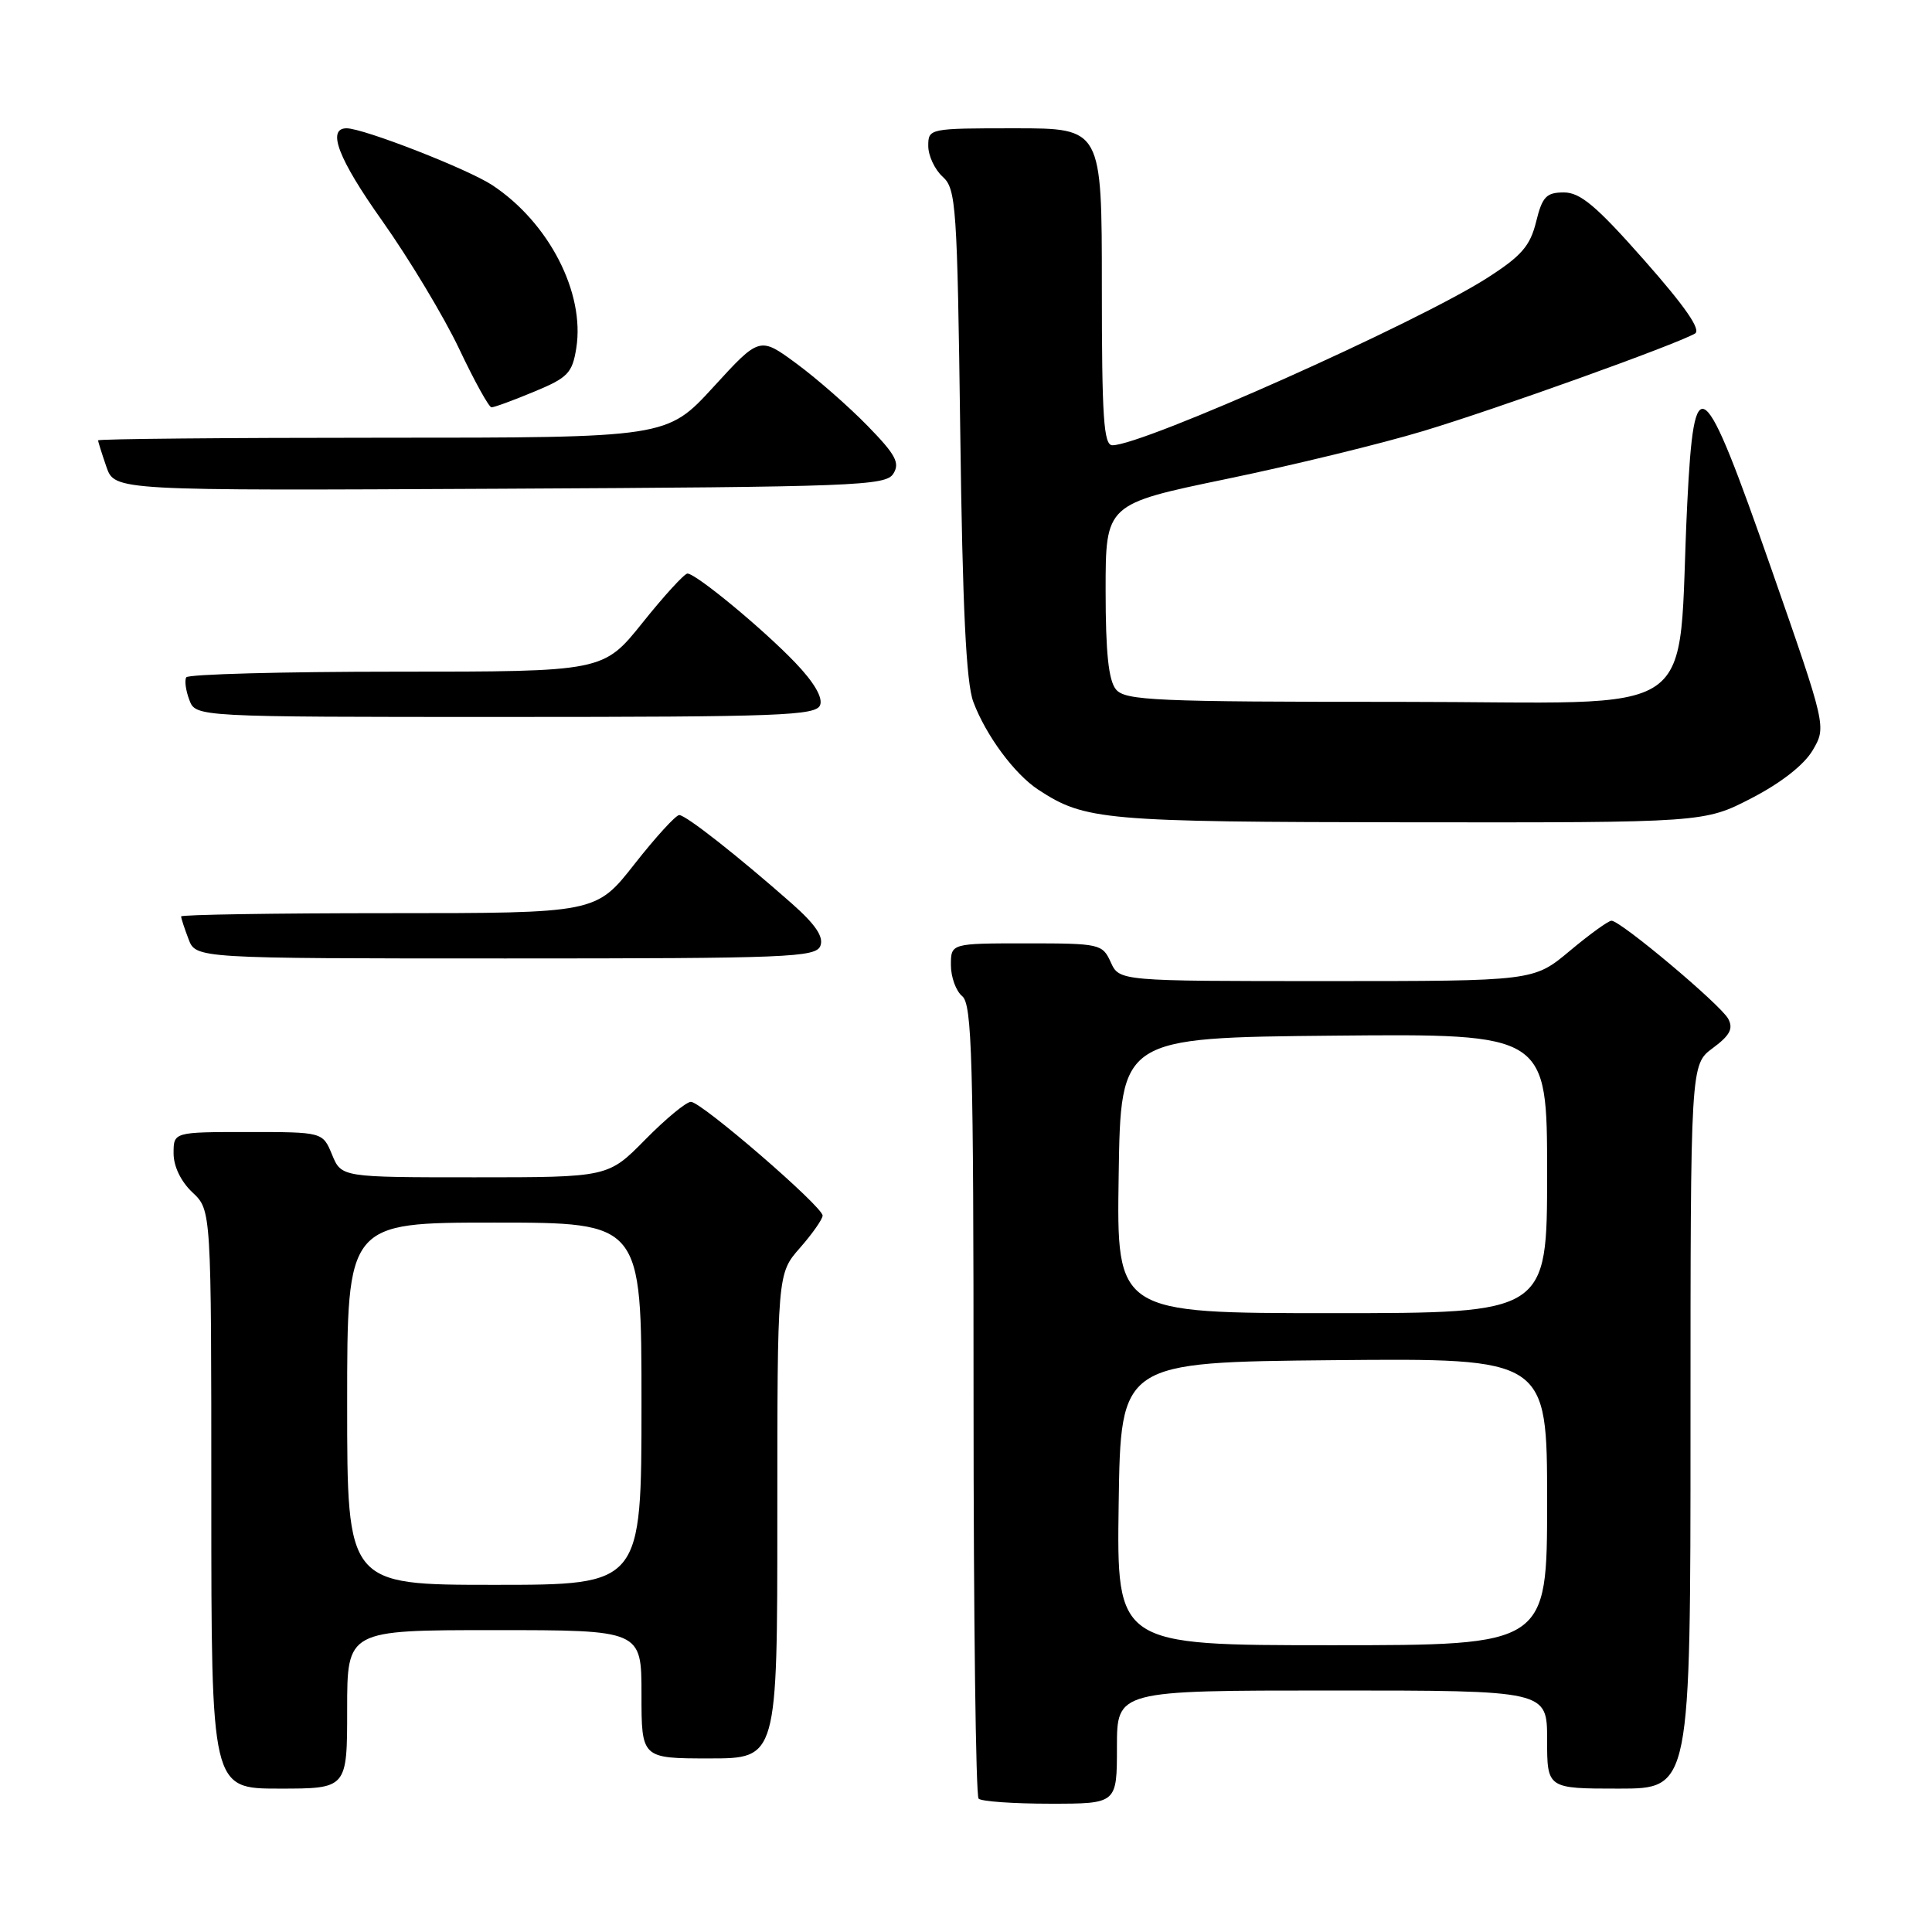 <?xml version="1.0" encoding="UTF-8" standalone="no"?>
<!DOCTYPE svg PUBLIC "-//W3C//DTD SVG 1.1//EN" "http://www.w3.org/Graphics/SVG/1.1/DTD/svg11.dtd" >
<svg xmlns="http://www.w3.org/2000/svg" xmlns:xlink="http://www.w3.org/1999/xlink" version="1.1" viewBox="0 0 256 256">
 <g >
 <path fill="currentColor"
d=" M 148.00 231.50 C 148.00 224.00 148.00 224.00 176.50 224.00 C 205.00 224.00 205.00 224.00 205.00 230.50 C 205.00 237.00 205.00 237.00 214.50 237.00 C 224.00 237.00 224.00 237.00 224.00 189.03 C 224.00 141.06 224.00 141.06 226.95 138.88 C 229.22 137.20 229.70 136.30 229.00 135.00 C 228.01 133.14 214.74 122.00 213.53 122.00 C 213.12 122.00 210.63 123.80 208.00 126.00 C 203.22 130.00 203.22 130.00 175.77 130.00 C 148.32 130.00 148.32 130.00 147.18 127.50 C 146.08 125.08 145.74 125.00 136.02 125.00 C 126.00 125.00 126.00 125.00 126.00 127.88 C 126.00 129.46 126.67 131.32 127.50 132.00 C 128.80 133.08 129.00 140.27 129.00 185.46 C 129.00 214.17 129.30 237.97 129.67 238.33 C 130.03 238.70 134.31 239.00 139.17 239.00 C 148.00 239.00 148.00 239.00 148.00 231.50 Z  M 46.00 226.50 C 46.00 216.00 46.00 216.00 65.50 216.00 C 85.00 216.00 85.00 216.00 85.00 224.50 C 85.00 233.00 85.00 233.00 94.00 233.00 C 103.00 233.00 103.00 233.00 103.00 200.88 C 103.00 168.76 103.00 168.76 106.00 165.35 C 107.65 163.47 109.00 161.54 109.00 161.07 C 109.00 159.87 92.94 146.00 91.55 146.00 C 90.93 146.00 88.21 148.25 85.50 151.00 C 80.58 156.00 80.58 156.00 62.91 156.00 C 45.24 156.00 45.24 156.00 44.00 153.00 C 42.76 150.00 42.76 150.00 32.88 150.00 C 23.00 150.00 23.00 150.00 23.00 152.83 C 23.00 154.55 23.98 156.57 25.50 158.00 C 28.00 160.35 28.00 160.35 28.00 198.67 C 28.00 237.00 28.00 237.00 37.00 237.00 C 46.00 237.00 46.00 237.00 46.00 226.50 Z  M 108.71 125.32 C 109.16 124.13 108.05 122.49 104.93 119.73 C 97.75 113.40 90.88 108.00 90.00 108.00 C 89.55 108.00 86.88 110.92 84.07 114.50 C 78.97 121.00 78.97 121.00 51.48 121.00 C 36.37 121.00 24.00 121.20 24.00 121.43 C 24.00 121.67 24.44 123.02 24.98 124.43 C 25.95 127.00 25.95 127.00 67.01 127.00 C 104.54 127.00 108.12 126.86 108.71 125.32 Z  M 232.11 105.75 C 236.03 103.72 239.07 101.33 240.20 99.40 C 242.01 96.30 242.01 96.30 234.72 75.40 C 225.58 49.24 224.48 48.38 223.57 66.70 C 222.12 96.11 226.61 93.00 185.52 93.00 C 153.01 93.00 149.10 92.83 147.87 91.35 C 146.89 90.16 146.50 86.48 146.50 78.24 C 146.50 66.79 146.50 66.79 162.50 63.47 C 171.30 61.65 183.06 58.79 188.64 57.10 C 198.25 54.21 221.91 45.72 224.59 44.20 C 225.44 43.72 223.32 40.65 217.89 34.50 C 211.55 27.31 209.40 25.50 207.23 25.50 C 204.89 25.50 204.36 26.06 203.54 29.40 C 202.75 32.60 201.59 33.93 197.06 36.83 C 187.68 42.83 151.46 59.00 147.40 59.00 C 146.24 59.00 146.00 55.34 146.00 38.00 C 146.00 17.00 146.00 17.00 134.50 17.00 C 123.10 17.00 123.00 17.02 123.00 19.35 C 123.00 20.63 123.86 22.47 124.91 23.42 C 126.69 25.03 126.84 27.23 127.24 57.32 C 127.54 80.49 128.02 90.48 128.97 93.00 C 130.63 97.44 134.43 102.58 137.58 104.64 C 143.77 108.70 146.18 108.91 186.66 108.96 C 225.83 109.00 225.83 109.00 232.11 105.75 Z  M 108.67 93.43 C 109.05 92.43 107.86 90.40 105.38 87.81 C 101.06 83.30 92.22 76.00 91.09 76.00 C 90.69 76.00 88.01 78.92 85.15 82.50 C 79.94 89.00 79.94 89.00 52.53 89.00 C 37.45 89.00 24.92 89.34 24.68 89.75 C 24.43 90.16 24.62 91.51 25.09 92.75 C 25.94 95.00 25.94 95.00 67.00 95.00 C 103.40 95.00 108.13 94.82 108.67 93.43 Z  M 118.37 62.77 C 119.27 61.35 118.68 60.24 114.98 56.45 C 112.52 53.92 108.29 50.21 105.58 48.21 C 100.66 44.58 100.66 44.58 94.52 51.29 C 88.37 58.00 88.37 58.00 50.69 58.00 C 29.96 58.00 13.00 58.16 13.00 58.35 C 13.00 58.54 13.50 60.12 14.10 61.86 C 15.20 65.02 15.20 65.02 66.24 64.76 C 113.34 64.52 117.37 64.37 118.37 62.77 Z  M 70.75 51.91 C 75.25 50.05 75.83 49.44 76.36 46.13 C 77.53 38.81 72.74 29.50 65.24 24.54 C 62.03 22.41 48.16 17.00 45.93 17.00 C 43.27 17.00 44.82 21.05 50.63 29.24 C 54.23 34.33 58.83 41.98 60.84 46.22 C 62.85 50.47 64.78 53.96 65.12 53.97 C 65.46 53.99 67.99 53.06 70.75 51.91 Z  M 148.23 199.25 C 148.50 180.50 148.50 180.50 176.75 180.23 C 205.00 179.97 205.00 179.97 205.00 198.98 C 205.00 218.00 205.00 218.00 176.48 218.00 C 147.96 218.00 147.96 218.00 148.23 199.25 Z  M 148.23 155.75 C 148.50 137.50 148.50 137.50 176.75 137.23 C 205.00 136.97 205.00 136.97 205.00 155.48 C 205.00 174.00 205.00 174.00 176.48 174.00 C 147.95 174.00 147.95 174.00 148.23 155.75 Z  M 46.00 186.00 C 46.00 162.00 46.00 162.00 65.50 162.00 C 85.00 162.00 85.00 162.00 85.00 186.00 C 85.00 210.00 85.00 210.00 65.50 210.00 C 46.00 210.00 46.00 210.00 46.00 186.00 Z "/>
</g>
</svg>